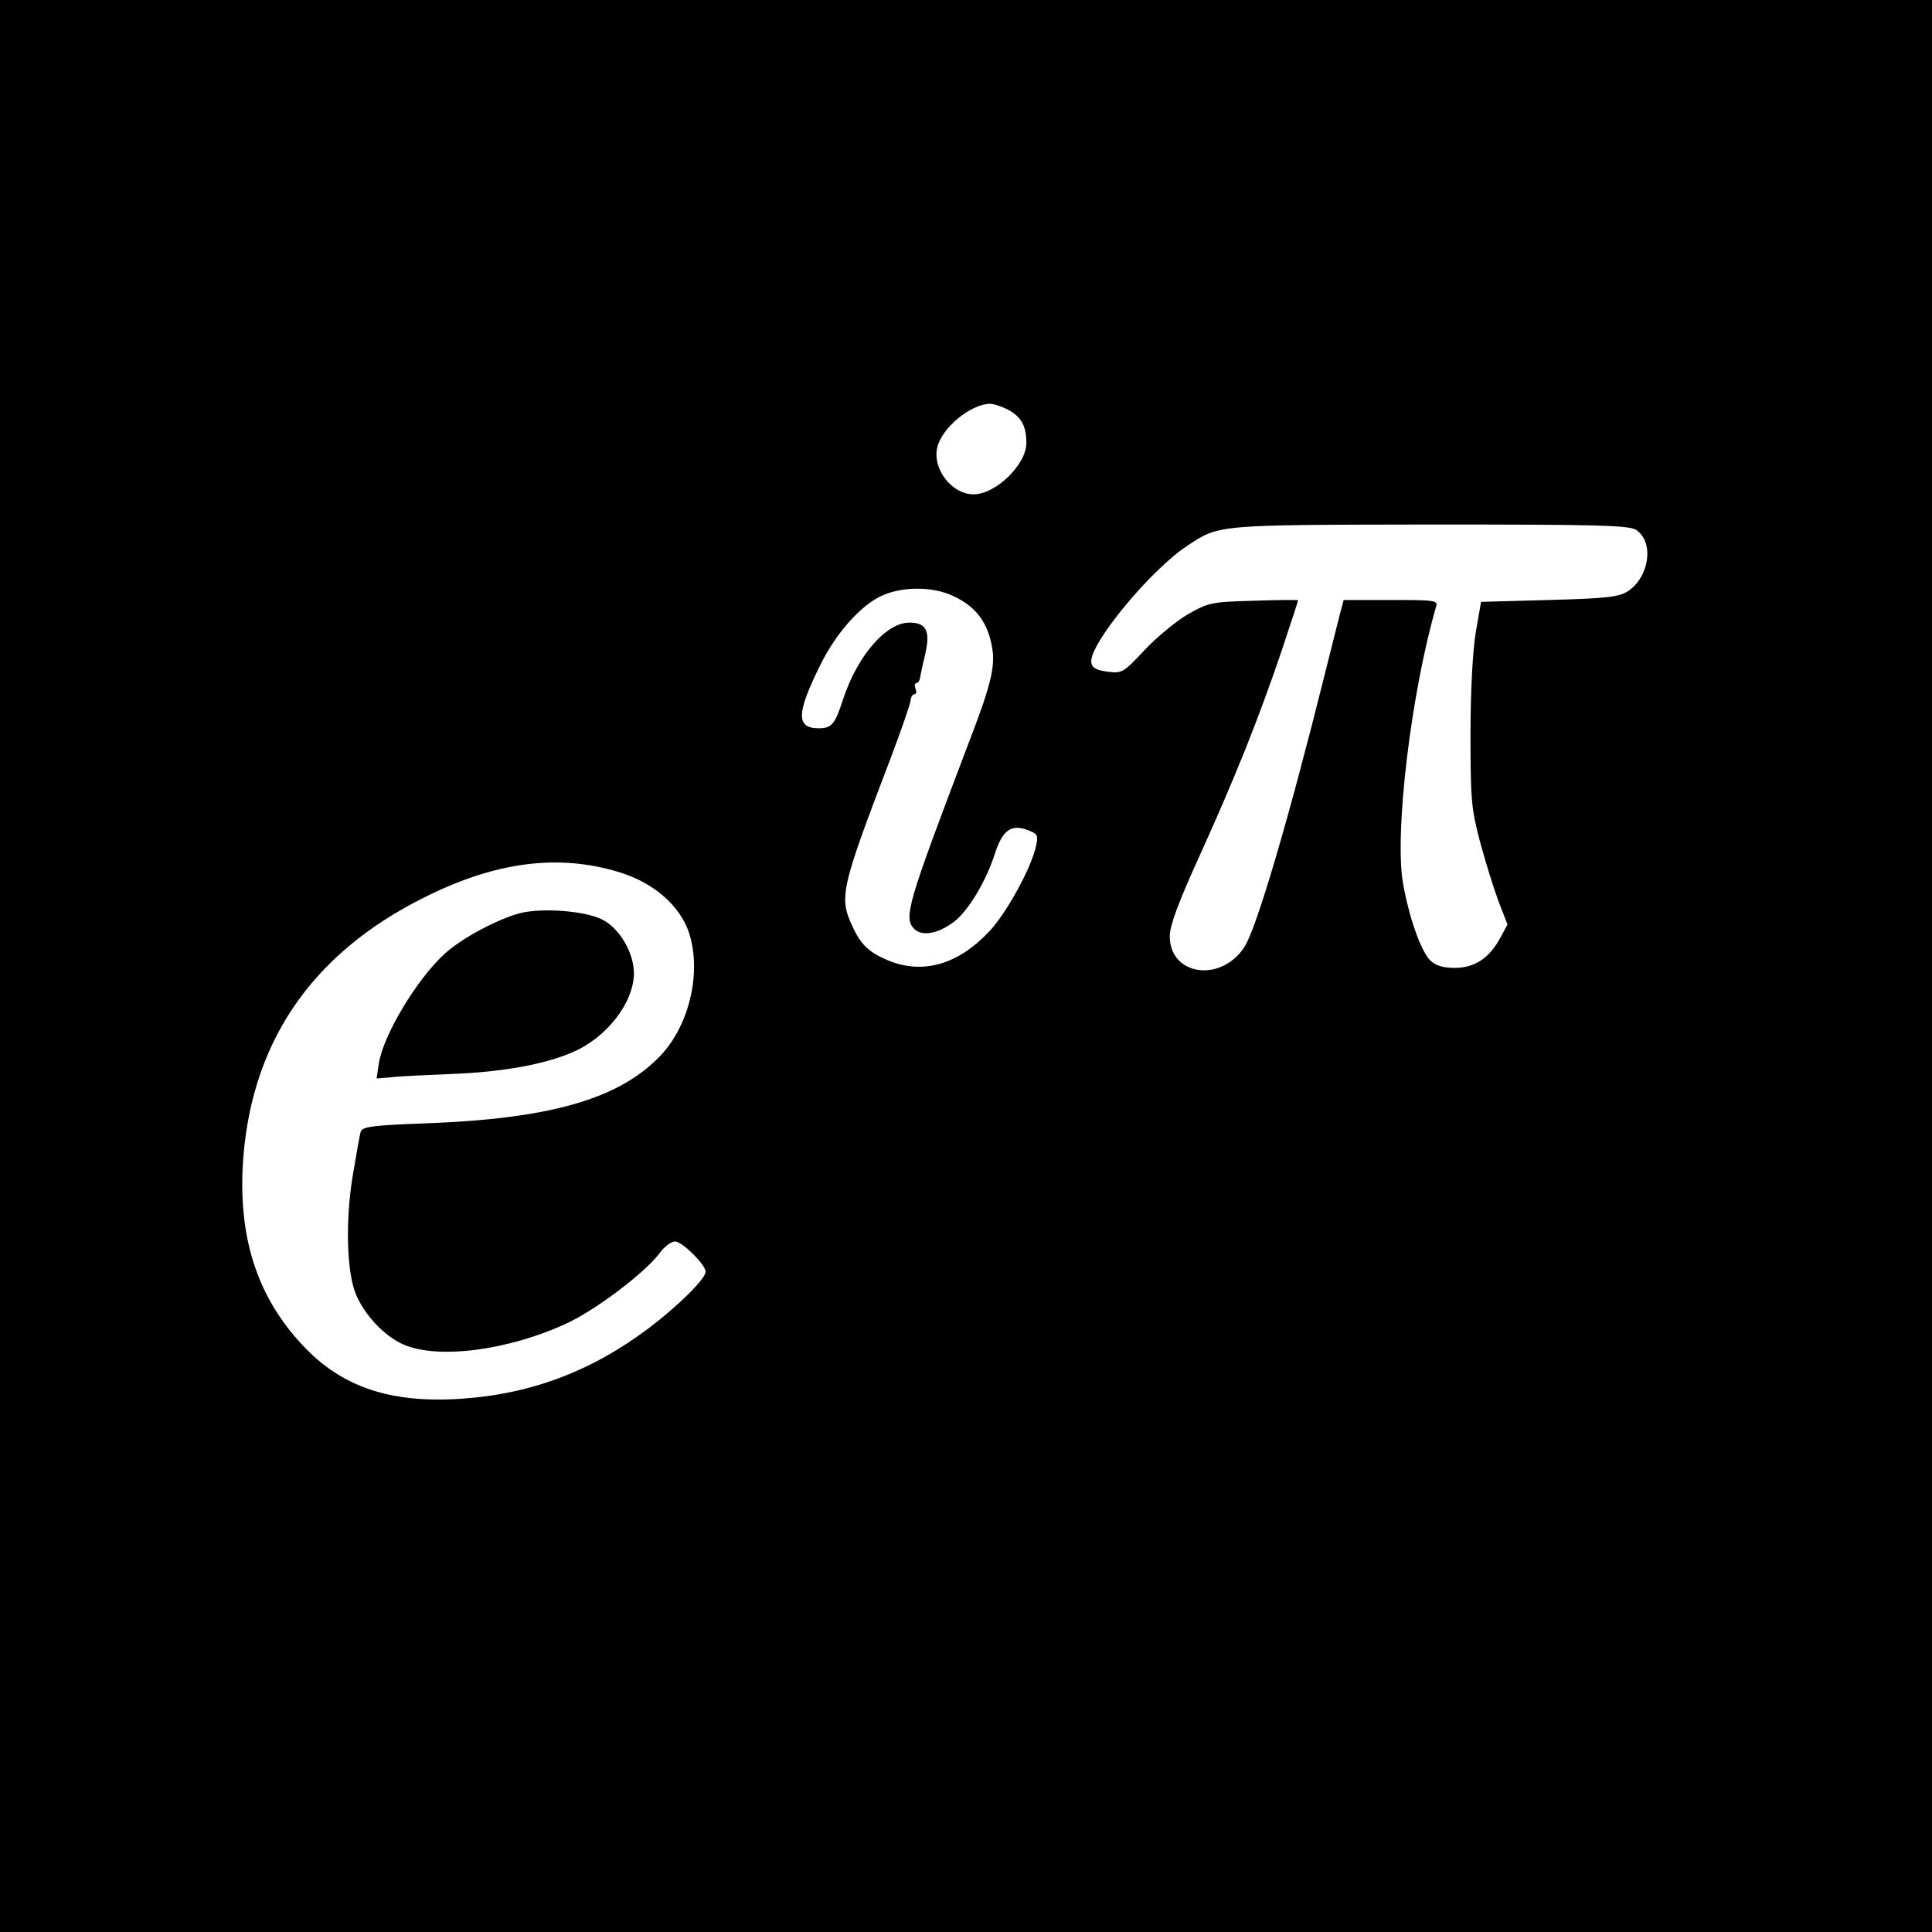 <?xml version="1.0" standalone="no"?>
<!DOCTYPE svg PUBLIC "-//W3C//DTD SVG 20010904//EN"
 "http://www.w3.org/TR/2001/REC-SVG-20010904/DTD/svg10.dtd">
<svg version="1.0" xmlns="http://www.w3.org/2000/svg"
 width="512pt" height="512pt" viewBox="0 0 512 512"
 preserveAspectRatio="xMidYMid meet">
<g transform="translate(0,512) scale(0.1,-0.1)"
fill="#000000" stroke="none">
<path d="M0 2560 l0 -2560 2560 0 2560 0 0 2560 0 2560 -2560 0 -2560 0 0
-2560z m2670 1475 c36 -19 50 -43 50 -89 0 -57 -81 -136 -140 -136 -58 0 -110
68 -96 125 13 52 87 113 139 115 10 0 31 -7 47 -15z m1667 -320 c47 -33 34
-124 -23 -162 -24 -15 -56 -19 -208 -23 l-181 -5 -14 -80 c-8 -48 -14 -155
-14 -270 0 -173 2 -198 25 -285 14 -52 36 -123 49 -158 l24 -62 -20 -37 c-29
-53 -68 -78 -120 -78 -31 0 -50 6 -65 20 -25 26 -56 114 -72 205 -23 134 22
506 88 733 5 16 -5 17 -120 17 l-125 0 -10 -37 c-5 -21 -24 -94 -41 -163 -95
-381 -181 -674 -213 -721 -63 -94 -197 -74 -197 30 0 28 23 90 79 213 94 207
157 365 217 542 24 72 44 133 44 135 0 2 -53 1 -117 -1 -112 -3 -121 -5 -175
-36 -31 -18 -83 -61 -115 -95 -56 -60 -60 -62 -98 -57 -30 4 -41 10 -43 25 -6
47 157 245 255 309 84 56 77 55 643 56 452 0 529 -2 547 -15z m-1812 -174 c55
-25 86 -62 100 -117 16 -63 7 -104 -61 -281 -160 -421 -170 -455 -141 -485 21
-20 62 -13 105 19 38 29 85 107 109 182 20 61 43 78 87 61 25 -9 28 -14 22
-40 -11 -57 -79 -181 -125 -229 -83 -88 -176 -114 -268 -76 -50 21 -72 42 -94
90 -36 78 -31 99 101 445 28 74 52 143 53 153 1 9 5 17 10 17 5 0 7 7 3 15 -3
8 -2 15 3 15 4 0 8 6 9 13 1 6 7 35 14 64 14 61 3 83 -42 83 -62 0 -138 -88
-176 -204 -21 -65 -30 -76 -64 -76 -61 0 -60 39 5 170 41 82 103 152 157 179
54 27 138 28 193 2z m-882 -733 c90 -28 159 -88 183 -160 35 -108 -1 -255 -85
-335 -110 -108 -290 -158 -613 -170 -141 -5 -168 -9 -172 -22 -3 -9 -12 -63
-22 -121 -19 -120 -15 -254 10 -312 24 -55 75 -109 125 -131 91 -40 278 -16
433 56 78 36 208 135 246 186 12 17 31 31 41 31 19 0 81 -62 81 -80 0 -19 -73
-91 -151 -150 -153 -115 -314 -175 -499 -187 -188 -12 -316 32 -419 143 -116
124 -167 275 -158 469 17 325 178 566 482 717 189 95 357 116 518 66z"/>
<path d="M1378 2700 c-58 -15 -154 -66 -199 -107 -73 -66 -163 -215 -175 -291
l-6 -40 38 3 c22 3 95 6 164 9 129 5 243 25 316 57 91 38 163 131 164 209 0
55 -38 120 -84 143 -44 23 -159 32 -218 17z"/>
</g>
</svg>
